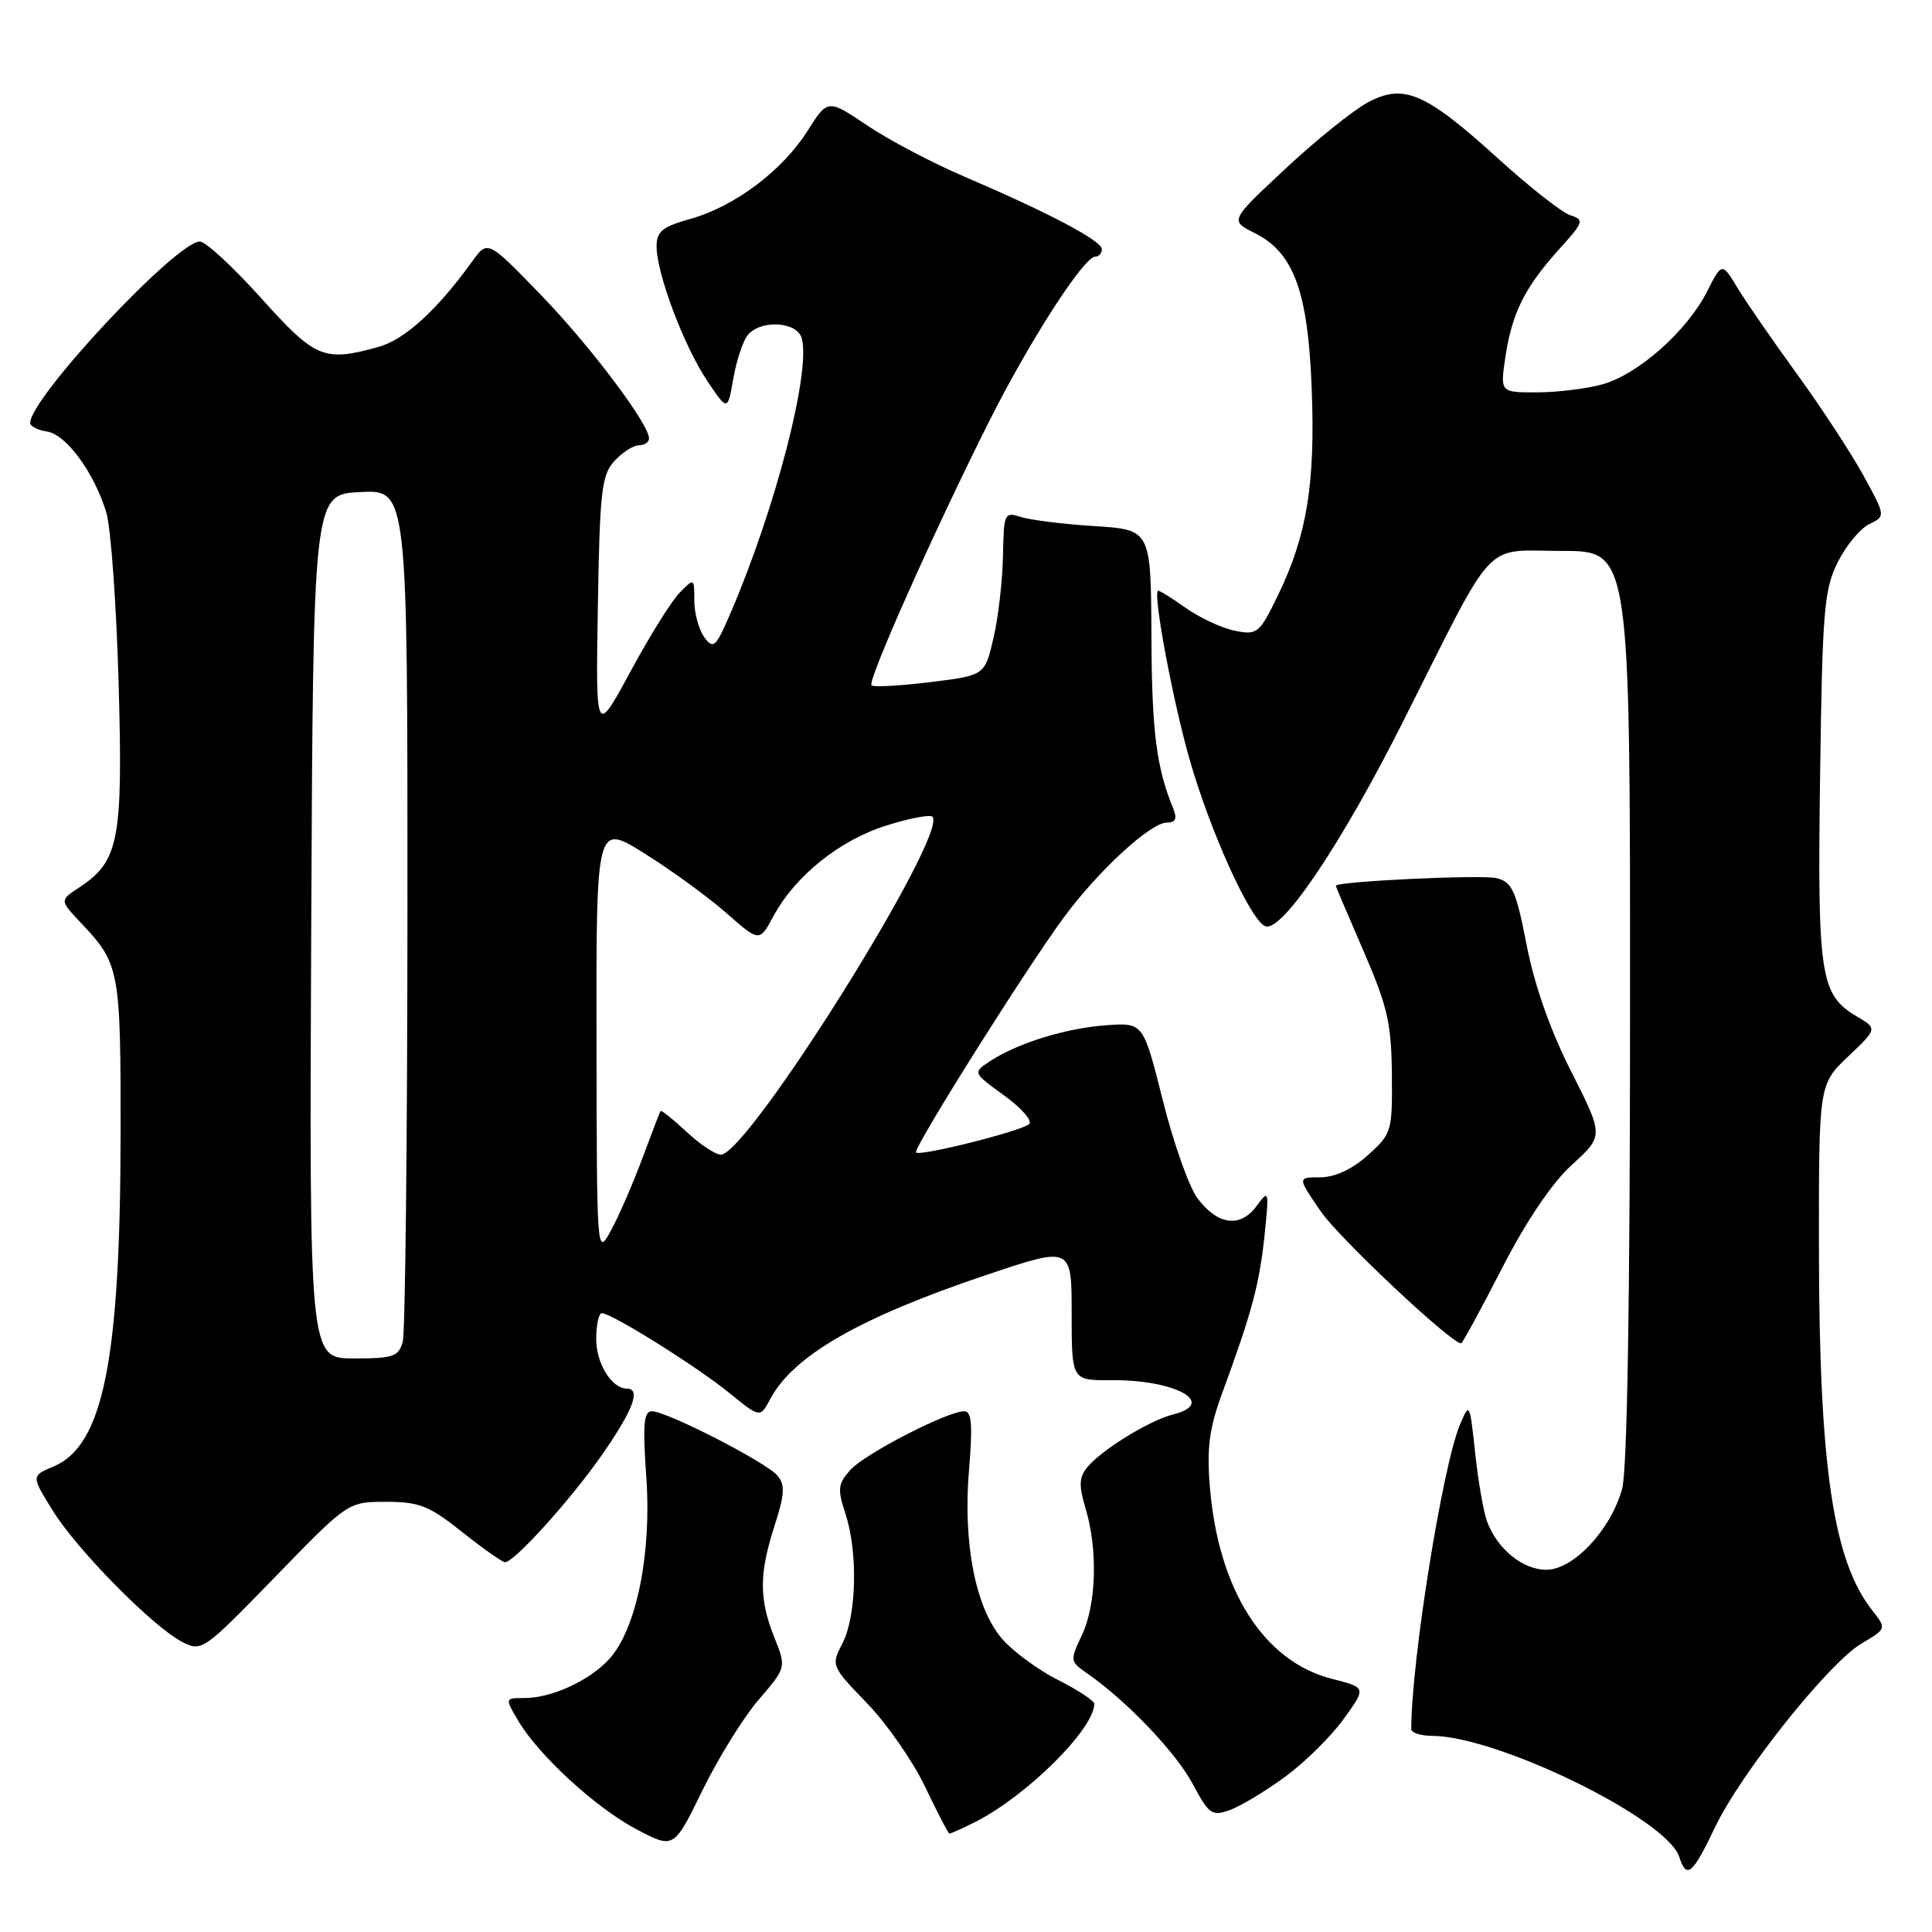 <?xml version="1.0" encoding="UTF-8" standalone="no"?>
<!DOCTYPE svg PUBLIC "-//W3C//DTD SVG 1.1//EN" "http://www.w3.org/Graphics/SVG/1.1/DTD/svg11.dtd" >
<svg xmlns="http://www.w3.org/2000/svg" xmlns:xlink="http://www.w3.org/1999/xlink" version="1.1" viewBox="0 0 256 256">
 <g >
 <path fill="currentColor"
d=" M 227.21 242.20 C 230.62 235.01 242.31 220.34 246.68 217.76 C 249.99 215.81 249.99 215.81 248.06 213.35 C 242.89 206.78 241.05 194.25 241.02 165.60 C 241.00 143.69 241.00 143.69 244.89 139.99 C 248.77 136.30 248.77 136.30 246.02 134.67 C 241.19 131.82 240.81 129.35 241.17 102.85 C 241.47 80.89 241.70 78.11 243.50 74.51 C 244.60 72.31 246.48 70.04 247.68 69.45 C 249.86 68.39 249.86 68.39 246.93 63.03 C 245.31 60.09 241.36 54.04 238.13 49.59 C 234.90 45.14 231.34 39.98 230.21 38.12 C 228.17 34.75 228.17 34.75 226.16 38.69 C 223.49 43.92 217.05 49.61 212.32 50.93 C 210.22 51.51 206.31 51.99 203.64 51.99 C 198.77 52.00 198.77 52.00 199.48 47.26 C 200.35 41.46 202.06 38.05 206.60 33.02 C 209.85 29.43 209.95 29.12 208.09 28.53 C 206.99 28.18 202.72 24.83 198.60 21.09 C 188.87 12.25 185.99 11.01 181.23 13.58 C 179.28 14.63 174.37 18.58 170.32 22.36 C 162.96 29.23 162.96 29.23 166.23 30.87 C 171.44 33.47 173.32 38.59 173.81 51.57 C 174.29 64.10 173.17 70.99 169.35 78.85 C 166.88 83.95 166.61 84.17 163.63 83.58 C 161.91 83.24 158.95 81.85 157.05 80.51 C 155.16 79.16 153.52 78.16 153.42 78.28 C 152.81 78.99 155.41 92.84 157.59 100.50 C 160.34 110.18 165.76 122.11 167.69 122.74 C 169.92 123.47 177.76 111.80 185.92 95.60 C 198.43 70.76 196.34 73.00 206.99 73.00 C 216.00 73.00 216.00 73.00 215.99 133.25 C 215.99 172.21 215.62 194.83 214.94 197.28 C 213.42 202.74 208.49 208.00 204.90 208.00 C 201.78 208.00 198.45 205.30 197.06 201.66 C 196.59 200.42 195.87 196.32 195.47 192.56 C 194.75 185.84 194.72 185.77 193.45 188.78 C 191.14 194.27 187.00 220.17 187.00 229.11 C 187.00 229.60 188.24 230.00 189.75 230.01 C 198.46 230.04 220.92 241.03 222.51 246.05 C 223.47 249.04 224.27 248.38 227.21 242.20 Z  M 100.52 225.23 C 104.20 220.95 104.20 220.95 102.60 216.96 C 100.57 211.89 100.58 208.52 102.64 202.14 C 103.97 198.03 104.05 196.76 103.03 195.54 C 101.56 193.77 88.36 187.00 86.38 187.00 C 85.29 187.00 85.15 188.75 85.64 195.75 C 86.36 205.94 84.31 215.94 80.71 219.85 C 78.09 222.71 73.08 225.00 69.48 225.00 C 66.89 225.00 66.89 225.00 68.66 228.00 C 71.39 232.62 78.97 239.57 84.39 242.42 C 89.29 244.99 89.29 244.99 93.07 237.25 C 95.15 232.99 98.50 227.58 100.52 225.23 Z  M 129.30 241.38 C 136.09 237.93 144.98 229.09 145.00 225.77 C 145.00 225.36 142.81 223.92 140.13 222.57 C 137.45 221.21 134.11 218.73 132.70 217.06 C 129.23 212.93 127.59 204.43 128.40 194.75 C 128.90 188.80 128.75 187.00 127.77 187.00 C 125.52 187.00 114.56 192.65 112.65 194.80 C 111.03 196.62 110.95 197.32 112.03 200.60 C 113.70 205.65 113.50 214.13 111.63 217.75 C 110.11 220.69 110.13 220.76 114.90 225.70 C 117.55 228.45 121.01 233.44 122.60 236.80 C 124.20 240.15 125.63 242.92 125.80 242.95 C 125.96 242.98 127.54 242.27 129.30 241.38 Z  M 170.25 235.46 C 172.87 233.54 176.37 230.10 178.03 227.79 C 181.06 223.61 181.06 223.61 176.47 222.45 C 167.45 220.15 161.43 210.67 160.31 197.00 C 159.89 191.84 160.23 189.27 161.98 184.50 C 165.88 173.90 166.88 170.15 167.55 163.76 C 168.18 157.70 168.15 157.57 166.50 159.81 C 164.34 162.74 161.33 162.34 158.67 158.77 C 157.55 157.27 155.48 151.42 154.07 145.77 C 151.49 135.50 151.49 135.50 146.60 135.85 C 141.26 136.23 134.87 138.20 131.20 140.60 C 128.88 142.13 128.88 142.13 133.05 145.15 C 135.35 146.81 136.84 148.52 136.36 148.95 C 135.33 149.88 121.91 153.25 121.38 152.71 C 120.92 152.25 135.96 128.33 141.01 121.50 C 145.55 115.35 152.46 109.00 154.61 109.00 C 155.74 109.00 156.00 108.49 155.50 107.25 C 153.22 101.68 152.63 97.07 152.57 84.34 C 152.50 70.19 152.50 70.19 145.00 69.71 C 140.88 69.45 136.49 68.90 135.25 68.50 C 133.10 67.80 133.00 68.02 132.90 73.63 C 132.85 76.86 132.29 81.75 131.65 84.50 C 130.50 89.50 130.50 89.50 123.22 90.39 C 119.22 90.88 115.74 91.07 115.48 90.81 C 114.91 90.24 123.65 70.63 130.98 56.00 C 136.37 45.25 143.62 34.00 145.14 34.00 C 145.62 34.00 146.00 33.56 146.00 33.02 C 146.00 31.90 139.05 28.23 127.80 23.41 C 123.56 21.60 117.75 18.54 114.89 16.61 C 109.68 13.11 109.68 13.11 106.99 17.36 C 103.64 22.64 97.34 27.36 91.47 29.01 C 87.77 30.04 87.00 30.67 87.00 32.65 C 87.00 36.23 90.61 45.82 93.69 50.43 C 96.41 54.50 96.41 54.50 97.17 50.14 C 97.59 47.75 98.45 45.16 99.09 44.39 C 100.83 42.30 105.67 42.61 106.25 44.86 C 107.43 49.35 102.72 67.49 96.81 81.21 C 94.84 85.79 94.53 86.08 93.32 84.43 C 92.60 83.43 92.00 81.25 92.00 79.59 C 92.00 76.58 91.99 76.57 90.06 78.53 C 88.99 79.61 86.05 84.33 83.53 89.00 C 78.93 97.50 78.93 97.50 79.22 80.35 C 79.47 65.13 79.71 62.97 81.40 61.10 C 82.45 59.95 83.92 59.00 84.65 59.00 C 85.39 59.00 86.00 58.60 86.00 58.10 C 86.00 56.17 78.16 45.77 71.56 38.96 C 64.62 31.80 64.62 31.80 62.56 34.65 C 57.89 41.12 53.62 45.01 50.15 45.97 C 42.92 47.98 41.81 47.52 34.60 39.50 C 30.89 35.38 27.24 32.00 26.49 32.00 C 23.37 32.00 4.00 52.71 4.00 56.04 C 4.00 56.49 5.00 57.00 6.22 57.18 C 8.76 57.55 12.47 62.60 14.08 67.88 C 14.69 69.87 15.42 80.08 15.72 90.56 C 16.30 111.43 15.77 114.14 10.43 117.64 C 7.90 119.30 7.90 119.30 10.83 122.40 C 15.84 127.70 16.00 128.57 15.98 150.18 C 15.95 180.23 13.67 191.55 7.11 194.31 C 4.13 195.56 4.13 195.56 7.00 200.18 C 10.27 205.43 20.20 215.50 24.13 217.56 C 26.72 218.90 26.95 218.74 36.44 208.97 C 46.11 199.00 46.11 199.00 51.16 199.00 C 55.55 199.00 56.87 199.52 61.24 203.00 C 64.00 205.20 66.56 207.00 66.92 207.00 C 68.16 207.00 75.79 198.53 79.90 192.58 C 83.91 186.81 84.94 184.00 83.07 184.00 C 81.06 184.00 79.00 180.68 79.00 177.43 C 79.00 175.54 79.34 174.00 79.75 174.00 C 81.05 174.01 92.32 181.06 96.61 184.55 C 100.72 187.90 100.72 187.90 102.07 185.36 C 105.15 179.61 113.94 174.57 130.75 168.92 C 142.00 165.14 142.00 165.14 142.00 174.03 C 142.00 182.92 142.00 182.92 147.25 182.88 C 155.76 182.80 161.38 185.93 155.42 187.43 C 152.31 188.21 146.00 192.09 144.09 194.40 C 142.97 195.74 142.93 196.82 143.85 199.90 C 145.49 205.35 145.27 212.62 143.36 216.66 C 141.75 220.04 141.77 220.15 144.11 221.77 C 149.29 225.37 155.85 232.24 158.05 236.40 C 160.18 240.40 160.59 240.69 162.94 239.85 C 164.35 239.35 167.64 237.37 170.25 235.46 Z  M 199.01 168.08 C 202.26 161.75 205.62 156.78 208.30 154.33 C 212.50 150.50 212.50 150.50 208.20 142.00 C 205.43 136.54 203.32 130.55 202.29 125.23 C 200.88 118.00 200.38 116.88 198.31 116.36 C 196.33 115.87 177.00 116.79 177.00 117.37 C 177.00 117.48 178.66 121.37 180.68 126.03 C 183.84 133.31 184.37 135.60 184.43 142.33 C 184.50 149.94 184.41 150.24 181.23 153.08 C 179.15 154.95 176.87 156.00 174.94 156.00 C 171.90 156.00 171.90 156.00 175.02 160.53 C 177.48 164.10 192.27 178.00 193.61 178.00 C 193.78 178.00 196.20 173.54 199.01 168.08 Z  M 41.24 122.75 C 41.50 65.50 41.50 65.50 47.75 65.20 C 54.00 64.90 54.00 64.90 53.99 120.20 C 53.98 150.62 53.70 176.51 53.37 177.75 C 52.83 179.76 52.14 180.00 46.88 180.00 C 40.98 180.00 40.98 180.00 41.24 122.75 Z  M 79.04 137.79 C 79.00 109.07 79.00 109.07 85.45 113.12 C 89.00 115.34 93.87 118.89 96.27 121.00 C 100.63 124.84 100.63 124.84 102.50 121.37 C 105.36 116.07 111.24 111.34 117.41 109.40 C 120.47 108.43 123.23 107.90 123.55 108.22 C 125.76 110.43 99.11 153.00 95.51 153.00 C 94.80 153.00 92.75 151.64 90.97 149.97 C 89.18 148.30 87.64 147.07 87.53 147.22 C 87.42 147.37 86.33 150.20 85.11 153.50 C 83.88 156.80 82.03 161.07 80.98 163.00 C 79.08 166.50 79.08 166.50 79.04 137.79 Z "/>
</g>
</svg>